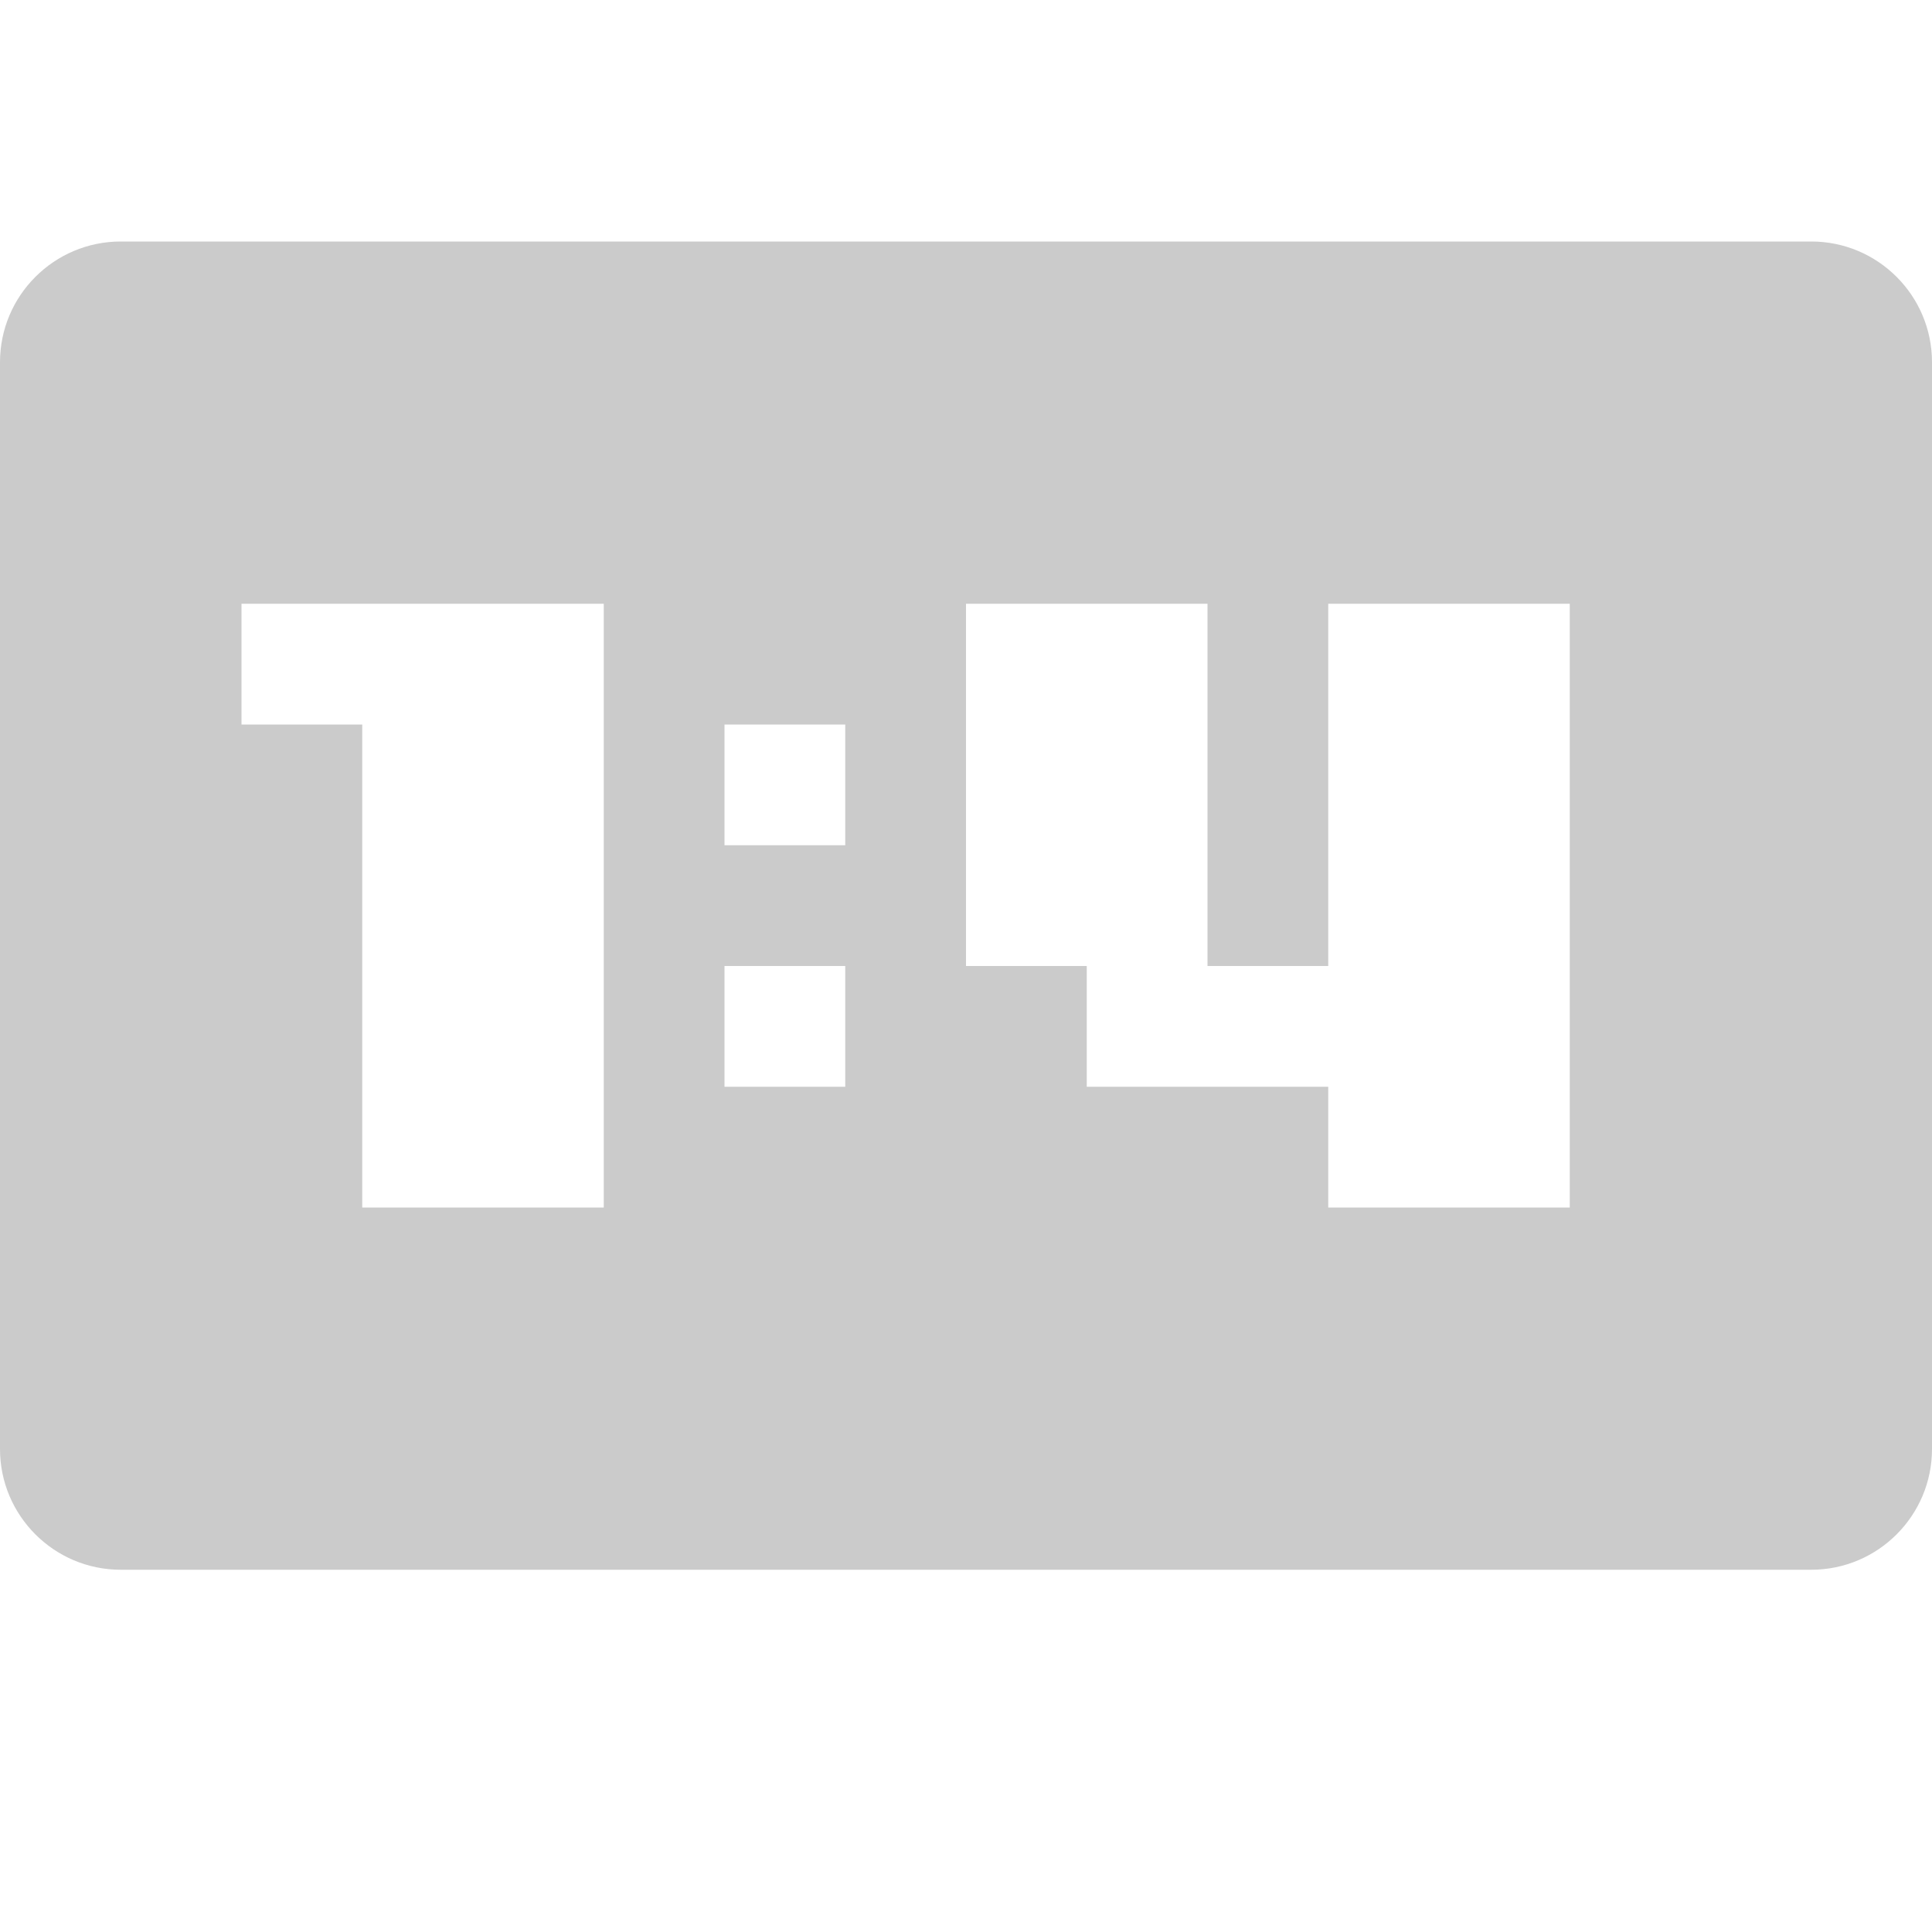 <svg width="16" height="16" viewBox="0 0 16 16" fill="none" xmlns="http://www.w3.org/2000/svg">
<path fill-rule="evenodd" clip-rule="evenodd" d="M1 2C0.448 2 0 2.448 0 3V12C0 12.552 0.448 13 1 13H15C15.552 13 16 12.552 16 12V3C16 2.448 15.552 2 15 2H8H1ZM2 5H3H5V10H3V6H2V5ZM10 5H8V8H9V9H11V10H13V5H11V8H10V5ZM6 6H7V7H6V6ZM7 8H6V9H7V8Z" fill="#CBCBCB"/>
</svg>
